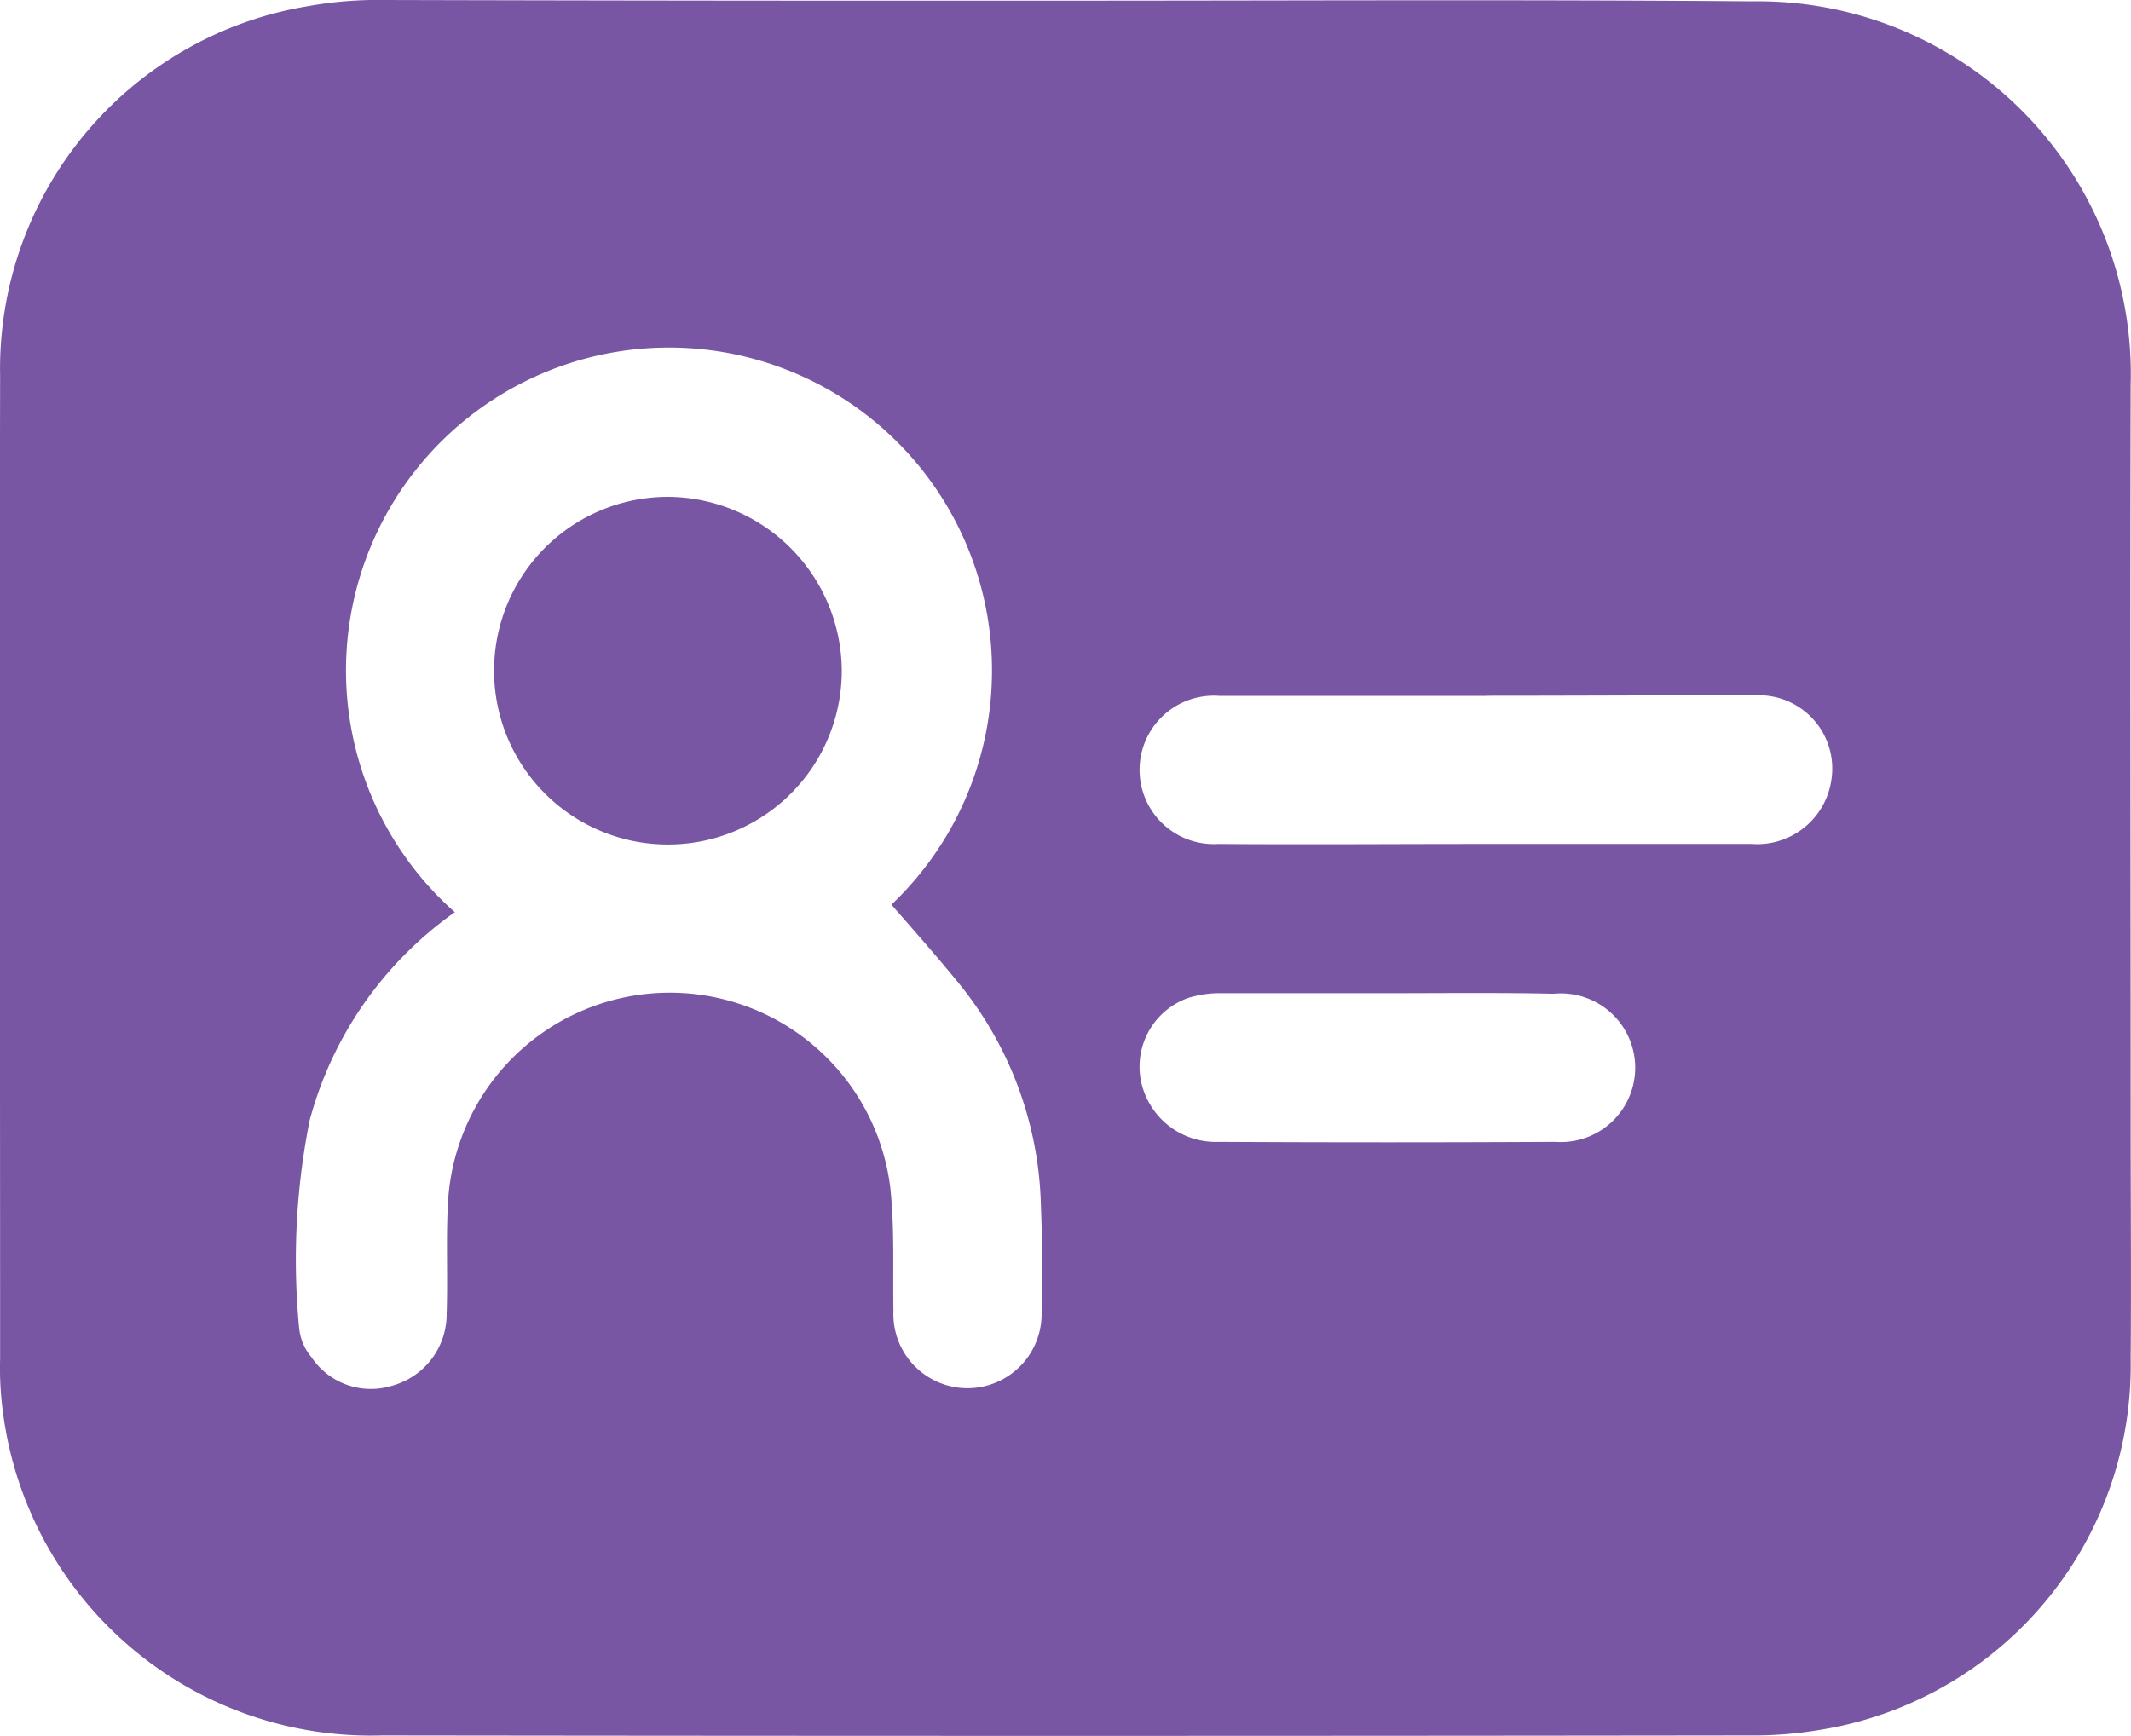 <svg xmlns="http://www.w3.org/2000/svg" width="19.06" height="15.529" viewBox="0 0 19.06 15.529">
  <g id="Name" transform="translate(-221.856 -323.3)">
    <path id="Path_1387" d="M231.38,323.306c2.051,0,4.1-.011,6.152.006a3.333,3.333,0,0,1,3.381,3.425c-.006,2.2,0,4.406,0,6.607,0,.7.006,1.413,0,2.117a3.3,3.3,0,0,1-2.777,3.314,3.552,3.552,0,0,1-.643.05q-6.111.008-12.221,0a3.318,3.318,0,0,1-3.387-2.871,2.979,2.979,0,0,1-.028-.5c0-2.932-.006-5.858,0-8.79a3.288,3.288,0,0,1,2.755-3.309,3.5,3.5,0,0,1,.682-.055Q228.337,323.308,231.38,323.306Zm-5.454,8.153a3.337,3.337,0,0,0-1.3,1.862,6.351,6.351,0,0,0-.094,1.862.475.475,0,0,0,.111.26.639.639,0,0,0,.715.255.664.664,0,0,0,.493-.648c.011-.327-.006-.654.011-.975a1.987,1.987,0,0,1,3.957-.15c.039.366.022.732.028,1.1a.663.663,0,1,0,1.325.011c.011-.316.006-.637-.006-.953a3.271,3.271,0,0,0-.737-1.99c-.194-.238-.4-.471-.6-.7a2.889,2.889,0,1,0-3.9.072Zm9.223-1.934H232.76a.664.664,0,1,0-.006,1.325c.776.006,1.552,0,2.322,0h2.45a.67.67,0,0,0,.709-.565.656.656,0,0,0-.671-.765C236.768,329.519,235.958,329.524,235.149,329.524Zm-.87,2.66h-1.5a.945.945,0,0,0-.3.044.653.653,0,0,0-.421.726.683.683,0,0,0,.7.56q1.5.008,3.01,0a.665.665,0,1,0-.017-1.325C235.26,332.179,234.772,332.185,234.279,332.185Z" transform="translate(0 0)" fill="#7856a3"/>
    <path id="Path_1388" d="M304.709,405.055a1.555,1.555,0,1,1-1.535-1.557A1.563,1.563,0,0,1,304.709,405.055Z" transform="translate(-75.324 -75.753)" fill="#7856a3"/>
  </g>
</svg>
